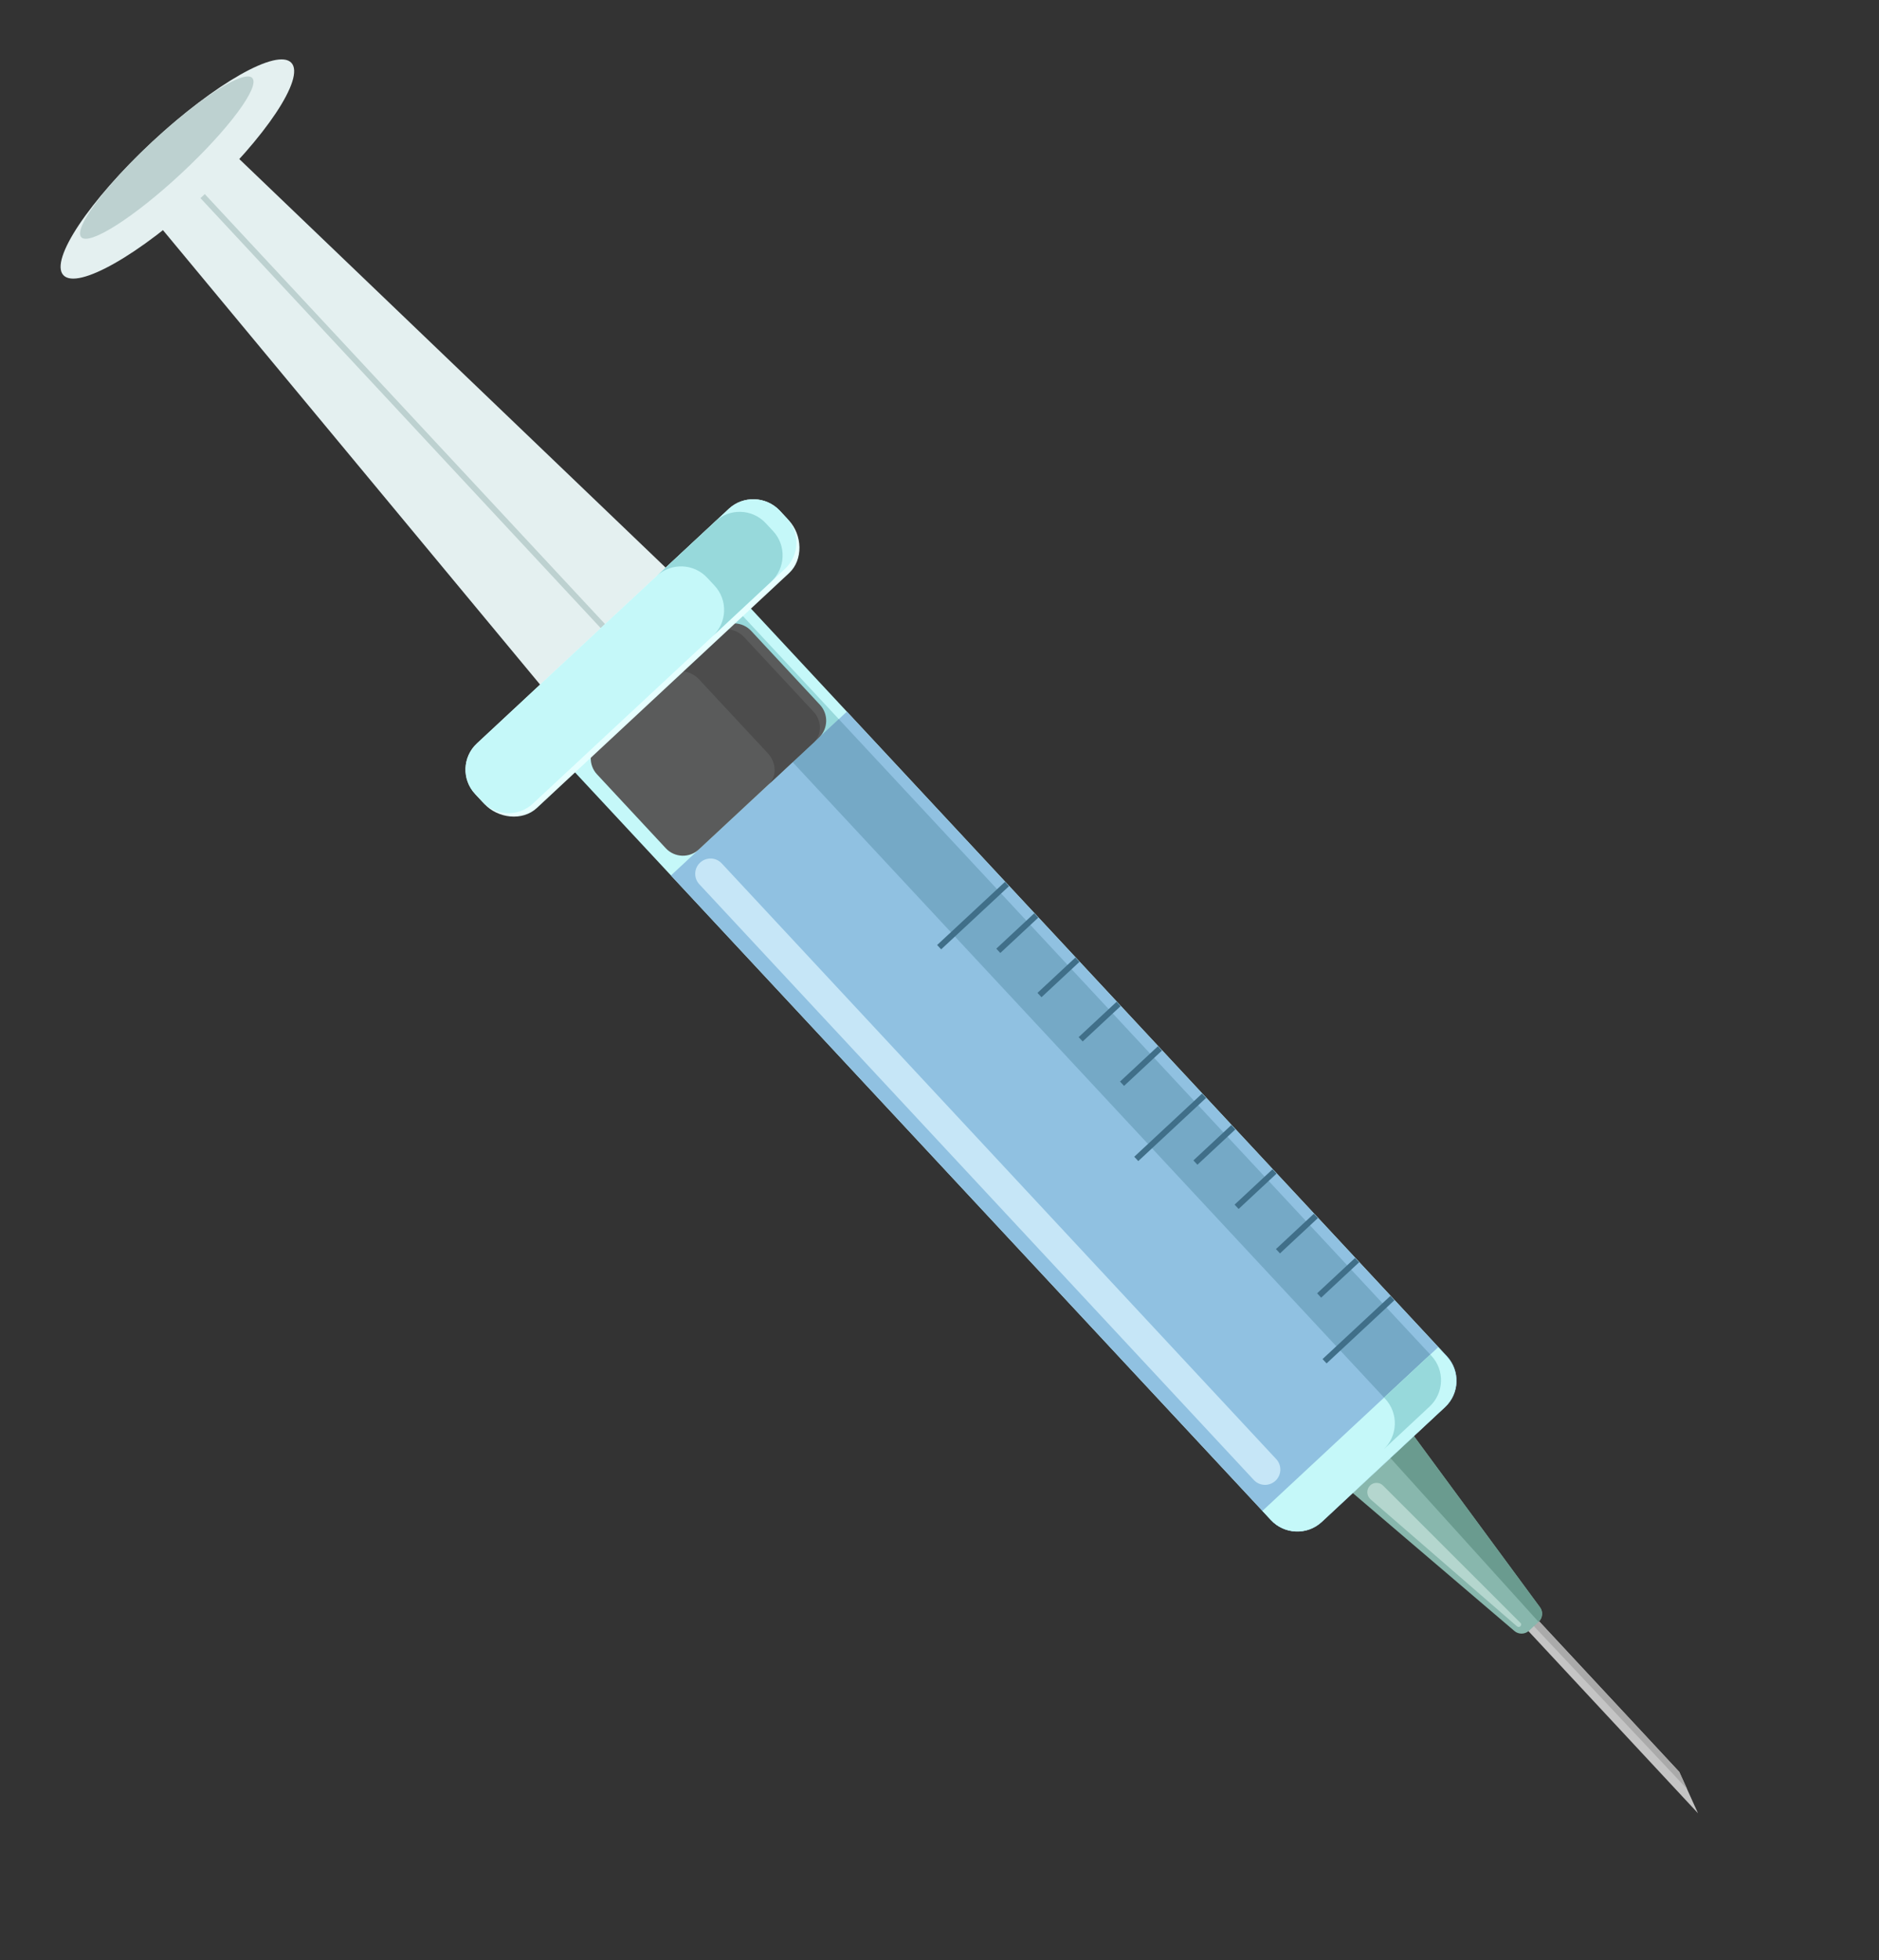 <svg width="70" height="73" viewBox="0 0 70 73" fill="none" xmlns="http://www.w3.org/2000/svg">
<rect x="0" y="0" width="70" height="73" fill="#333333" stroke="none"/>
<path d="M56.725 59.724L56.33 60.092L63.257 67.531L62.561 65.992L56.725 59.724Z" fill="#C4C4C4"/>
<path d="M56.725 59.724L56.528 59.908L62.85 66.625L62.561 65.992L56.725 59.724Z" fill="#AAAAAA"/>
<path d="M51.822 52.328L49.303 54.673L56.413 60.739C56.571 60.879 56.812 60.873 56.965 60.73L57.317 60.403C57.471 60.26 57.493 60.02 57.365 59.853L51.822 52.328Z" fill="#88B7AD"/>
<path d="M51.049 55.316C50.896 55.459 50.901 55.7 51.059 55.84L56.518 60.573C56.559 60.603 56.609 60.597 56.638 60.57C56.675 60.536 56.684 60.472 56.636 60.435L51.53 55.333C51.401 55.194 51.181 55.194 51.049 55.316Z" fill="#B4D6CE"/>
<path d="M51.822 52.328L50.84 53.242L57.317 60.403C57.471 60.26 57.493 60.02 57.365 59.853L51.822 52.328Z" fill="#6A9B8F"/>
<path d="M26.455 21.047L19.909 27.142L47.35 56.614C47.855 57.156 48.703 57.186 49.245 56.682L53.836 52.407C54.378 51.903 54.408 51.054 53.904 50.512L26.462 21.04L26.455 21.047Z" fill="#C5F8F9"/>
<path d="M48.491 47.268L46.77 48.87C47.312 48.366 47.342 47.517 46.838 46.975L24.762 23.266L26.483 21.664L48.559 45.373C49.063 45.915 49.033 46.764 48.491 47.268Z" fill="#97D9DB"/>
<path d="M24.995 32.605L47.344 56.607C47.848 57.149 48.697 57.179 49.238 56.674L53.829 52.4C54.371 51.895 54.401 51.047 53.897 50.505L31.549 26.503L24.995 32.605Z" fill="#90C1E1"/>
<path d="M53.256 52.386L51.536 53.989C52.078 53.484 52.108 52.636 51.603 52.094L29.528 28.384L31.248 26.782L53.324 50.492C53.829 51.033 53.798 51.882 53.256 52.386Z" fill="#75A9C6"/>
<path d="M8.025 5.071L5.239 7.569L20.517 25.974L25.247 21.57L8.025 5.071Z" fill="#E4F0F0"/>
<path d="M6.689 6.219L6.528 6.369L22.802 23.847L22.963 23.697L6.689 6.219Z" fill="#BDD1D0"/>
<path d="M7.549 7.305C9.895 5.121 11.375 2.898 10.855 2.34C10.336 1.782 8.013 3.1 5.667 5.284C3.322 7.468 1.842 9.69 2.361 10.248C2.881 10.807 5.204 9.489 7.549 7.305Z" fill="#E4F0F0"/>
<path d="M9.398 2.904C9.098 2.582 7.425 3.647 5.667 5.284C3.91 6.92 2.728 8.513 3.028 8.835C3.328 9.157 5.001 8.092 6.758 6.455C8.516 4.819 9.698 3.226 9.398 2.904Z" fill="#BDD1D0"/>
<path d="M26.752 23.45L22.285 27.609C21.934 27.936 21.914 28.488 22.241 28.839L24.805 31.593C25.132 31.944 25.683 31.964 26.035 31.636L30.502 27.478C30.853 27.15 30.873 26.599 30.545 26.247L27.982 23.494C27.655 23.143 27.103 23.123 26.752 23.45Z" fill="#5A5B5B"/>
<path d="M30.311 27.655L28.627 29.223C28.942 28.93 28.932 28.406 28.605 28.054L26.041 25.301C25.714 24.95 25.192 24.902 24.877 25.196L26.561 23.628C26.876 23.334 27.398 23.381 27.726 23.733L30.289 26.486C30.624 26.831 30.633 27.355 30.311 27.655Z" fill="#4C4C4C"/>
<path d="M27.153 18.948L17.766 27.689C17.231 28.186 17.194 29.027 17.699 29.569L18.047 29.943C18.544 30.477 19.46 30.595 20.002 30.09L29.397 21.343C29.931 20.846 29.893 19.924 29.389 19.382L29.041 19.009C28.536 18.481 27.688 18.451 27.153 18.948Z" fill="#E6FFFF"/>
<path d="M27.153 18.948L17.766 27.689C17.231 28.186 17.194 29.027 17.699 29.569L17.971 29.862C18.469 30.397 19.31 30.434 19.852 29.929L29.247 21.182C29.781 20.684 29.818 19.843 29.314 19.302L29.041 19.009C28.536 18.481 27.688 18.451 27.153 18.948Z" fill="#C5F8F9"/>
<path d="M28.734 21.659L26.552 23.691C27.087 23.193 27.124 22.352 26.619 21.81L26.346 21.517C25.849 20.983 25.008 20.946 24.466 21.45L26.648 19.419C27.182 18.921 28.024 18.944 28.528 19.486L28.801 19.779C29.299 20.313 29.268 21.162 28.734 21.659Z" fill="#97D9DB"/>
<path d="M53.822 52.407L49.238 56.675C48.697 57.179 47.848 57.149 47.344 56.607L47.03 56.27L53.576 50.175L53.89 50.512C54.394 51.054 54.364 51.902 53.822 52.407Z" fill="#C5F8F9"/>
<path d="M53.256 52.386L51.536 53.989C52.078 53.484 52.108 52.636 51.603 52.094L51.562 52.05L53.283 50.448L53.324 50.492C53.829 51.033 53.798 51.882 53.256 52.386Z" fill="#97D9DB"/>
<path d="M51.797 48.264L49.27 50.616L49.42 50.777L51.947 48.425L51.797 48.264Z" fill="#406F89"/>
<path d="M50.481 46.851L49.068 48.166L49.218 48.328L50.631 47.012L50.481 46.851Z" fill="#406F89"/>
<path d="M48.947 45.203L47.534 46.519L47.684 46.68L49.097 45.364L48.947 45.203Z" fill="#406F89"/>
<path d="M47.406 43.548L45.993 44.864L46.143 45.025L47.556 43.709L47.406 43.548Z" fill="#406F89"/>
<path d="M45.872 41.901L44.459 43.217L44.609 43.378L46.022 42.062L45.872 41.901Z" fill="#406F89"/>
<path d="M44.781 40.729L42.255 43.081L42.405 43.242L44.931 40.89L44.781 40.729Z" fill="#406F89"/>
<path d="M43.138 38.965L41.725 40.281L41.875 40.442L43.288 39.126L43.138 38.965Z" fill="#406F89"/>
<path d="M41.597 37.31L40.184 38.626L40.334 38.787L41.747 37.471L41.597 37.31Z" fill="#406F89"/>
<path d="M40.063 35.662L38.65 36.978L38.8 37.139L40.213 35.823L40.063 35.662Z" fill="#406F89"/>
<path d="M38.529 34.015L37.116 35.331L37.266 35.492L38.679 34.176L38.529 34.015Z" fill="#406F89"/>
<path d="M37.439 32.843L34.912 35.195L35.062 35.356L37.589 33.004L37.439 32.843Z" fill="#406F89"/>
<path d="M26.081 32.127C25.847 32.345 25.841 32.706 26.052 32.932L46.71 55.119C46.928 55.353 47.289 55.359 47.516 55.148C47.75 54.929 47.756 54.569 47.545 54.342L26.887 32.155C26.669 31.921 26.308 31.915 26.081 32.127Z" fill="#C6E6F7"/>
</svg>

